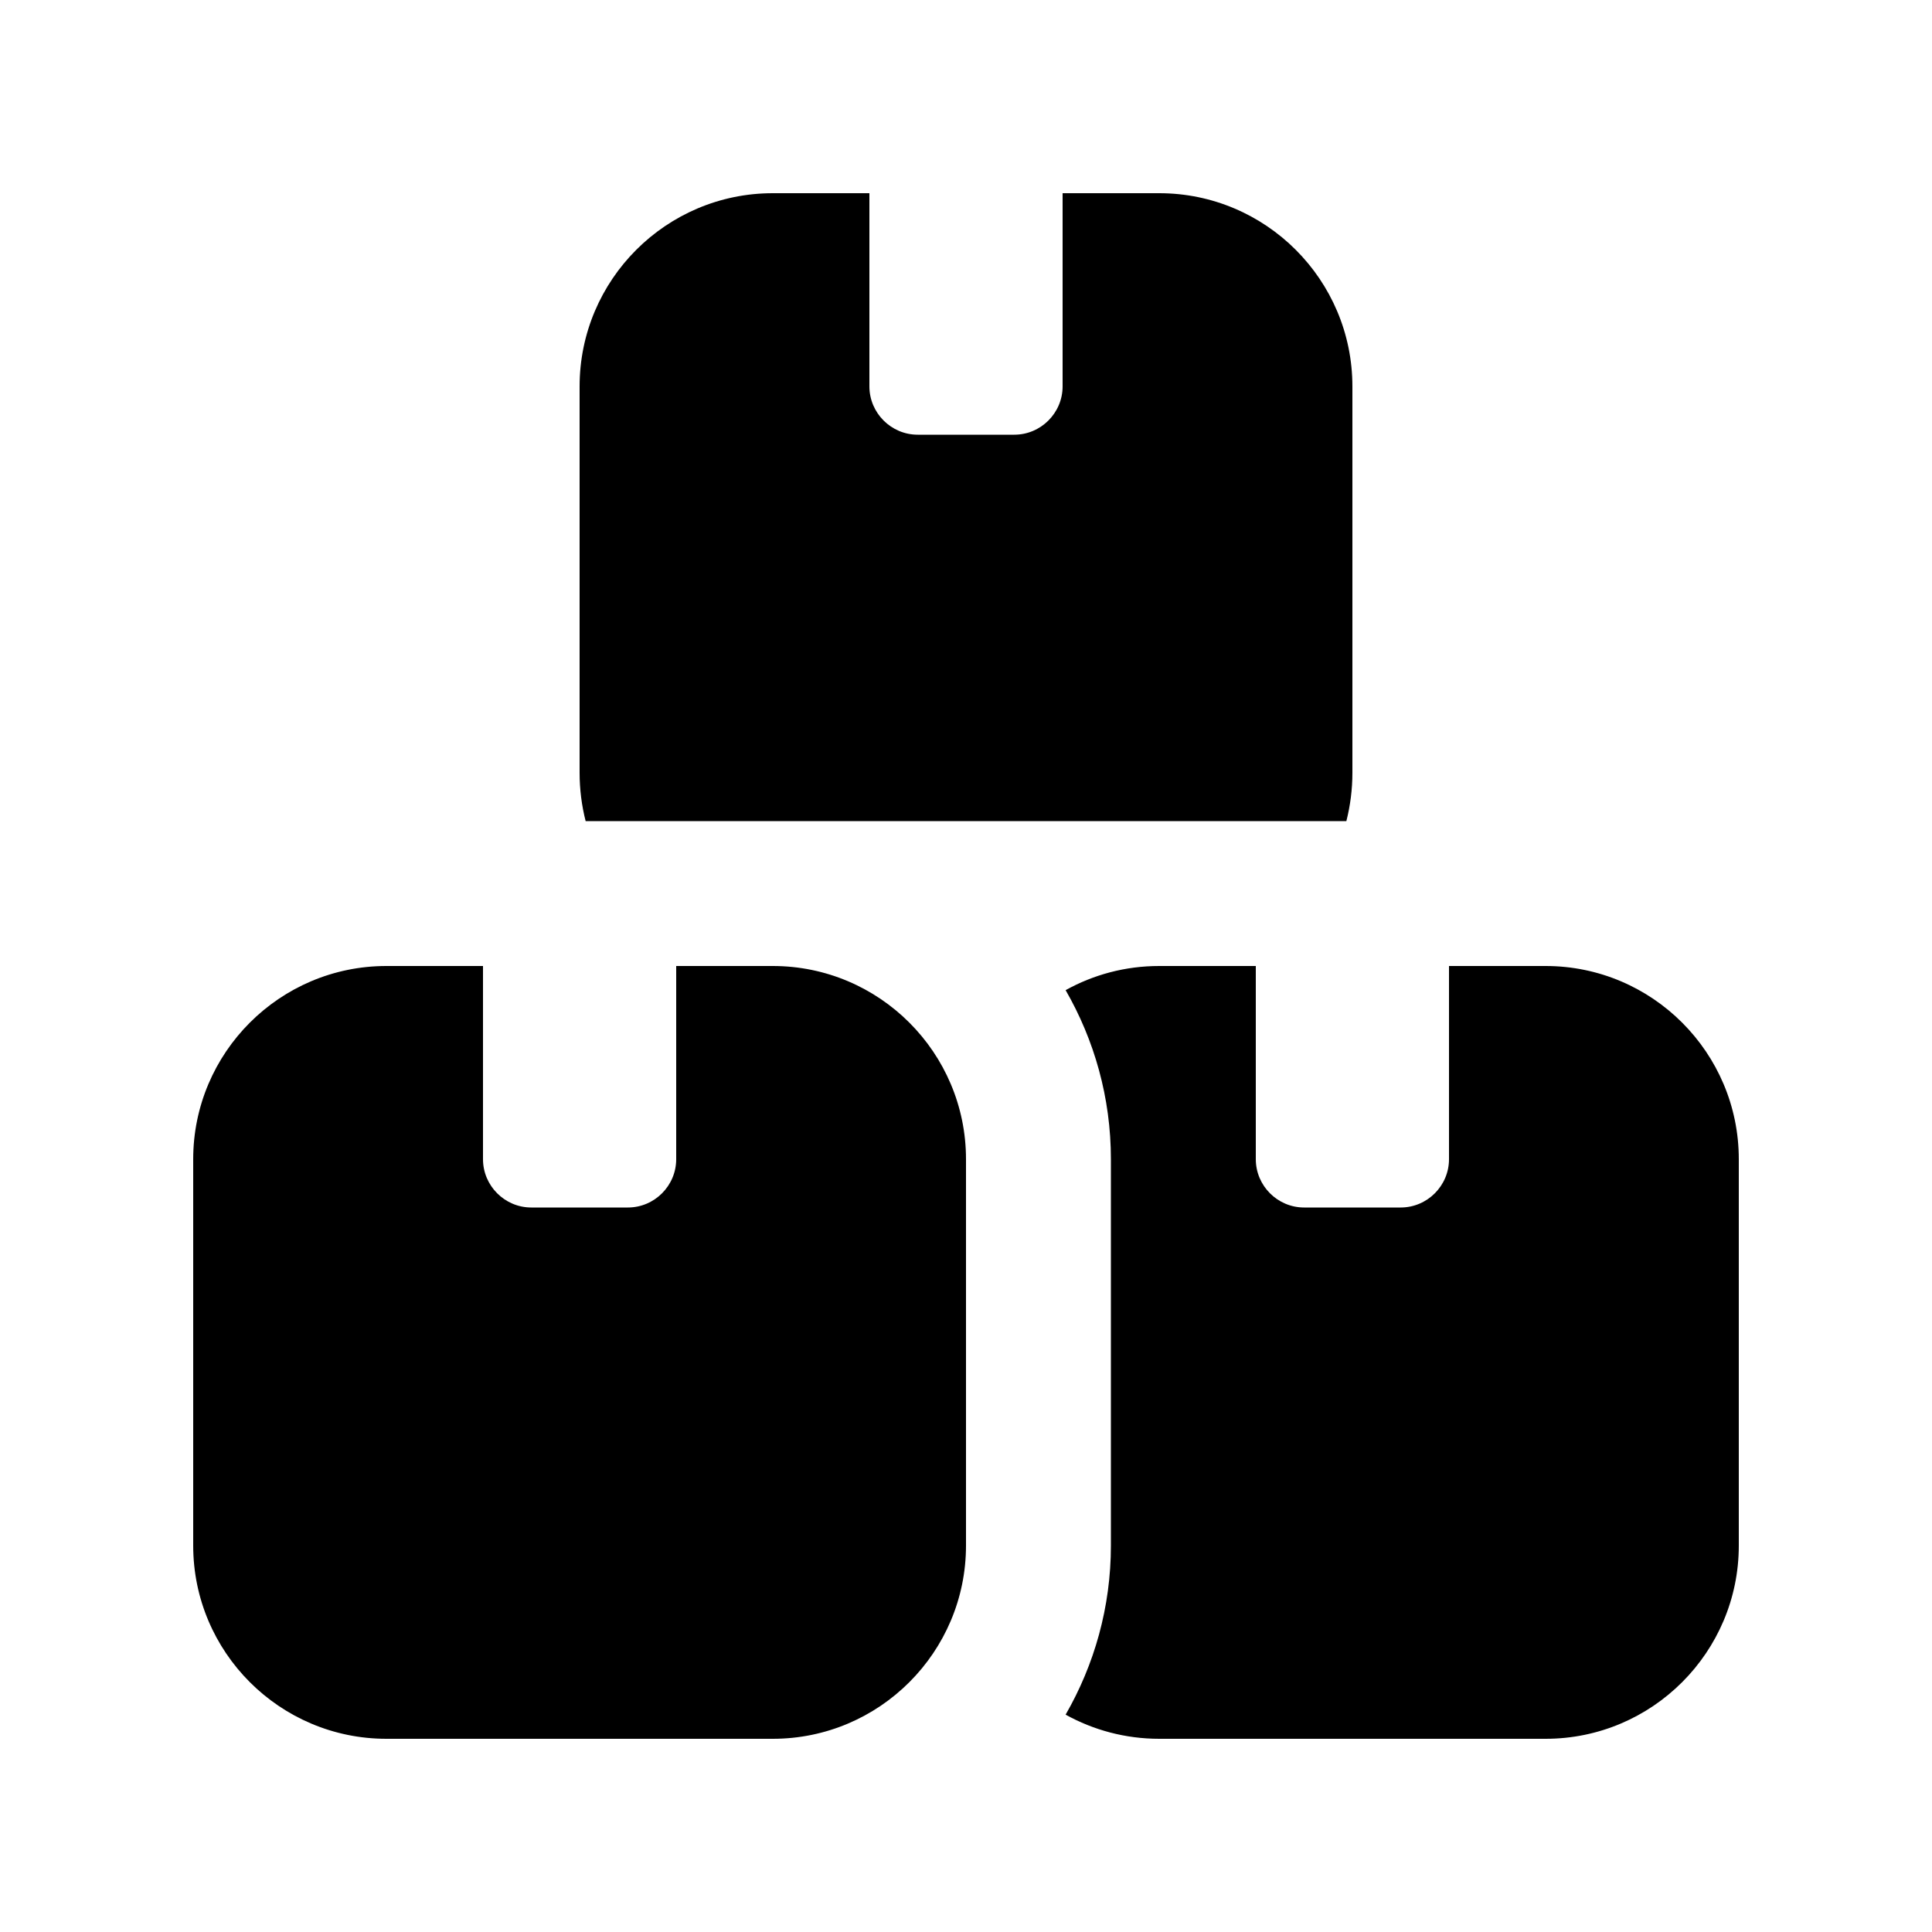 <svg xmlns="http://www.w3.org/2000/svg" viewBox="0 0 640 640"><!--! Font Awesome Pro 7.0.0 by @fontawesome - https://fontawesome.com License - https://fontawesome.com/license (Commercial License) Copyright 2025 Fonticons, Inc. --><path fill="currentColor" d="M288 64L288 128C288 136.8 295.2 144 304 144L336 144C344.8 144 352 136.8 352 128L352 64L384 64C419.3 64 448 92.7 448 128L448 256C448 261.5 447.3 266.9 446 272L194 272C192.7 266.9 192 261.5 192 256L192 128C192 92.7 220.7 64 256 64L288 64zM384 576C372.8 576 362.2 573.1 353 568C362.5 551.5 368 532.4 368 512L368 384C368 363.6 362.5 344.5 353 328C362.2 322.9 372.7 320 384 320L416 320L416 384C416 392.8 423.2 400 432 400L464 400C472.8 400 480 392.8 480 384L480 320L512 320C547.3 320 576 348.7 576 384L576 512C576 547.3 547.3 576 512 576L384 576zM64 384C64 348.7 92.7 320 128 320L160 320L160 384C160 392.8 167.2 400 176 400L208 400C216.8 400 224 392.8 224 384L224 320L256 320C291.3 320 320 348.7 320 384L320 512C320 547.3 291.3 576 256 576L128 576C92.7 576 64 547.3 64 512L64 384z"/></svg>